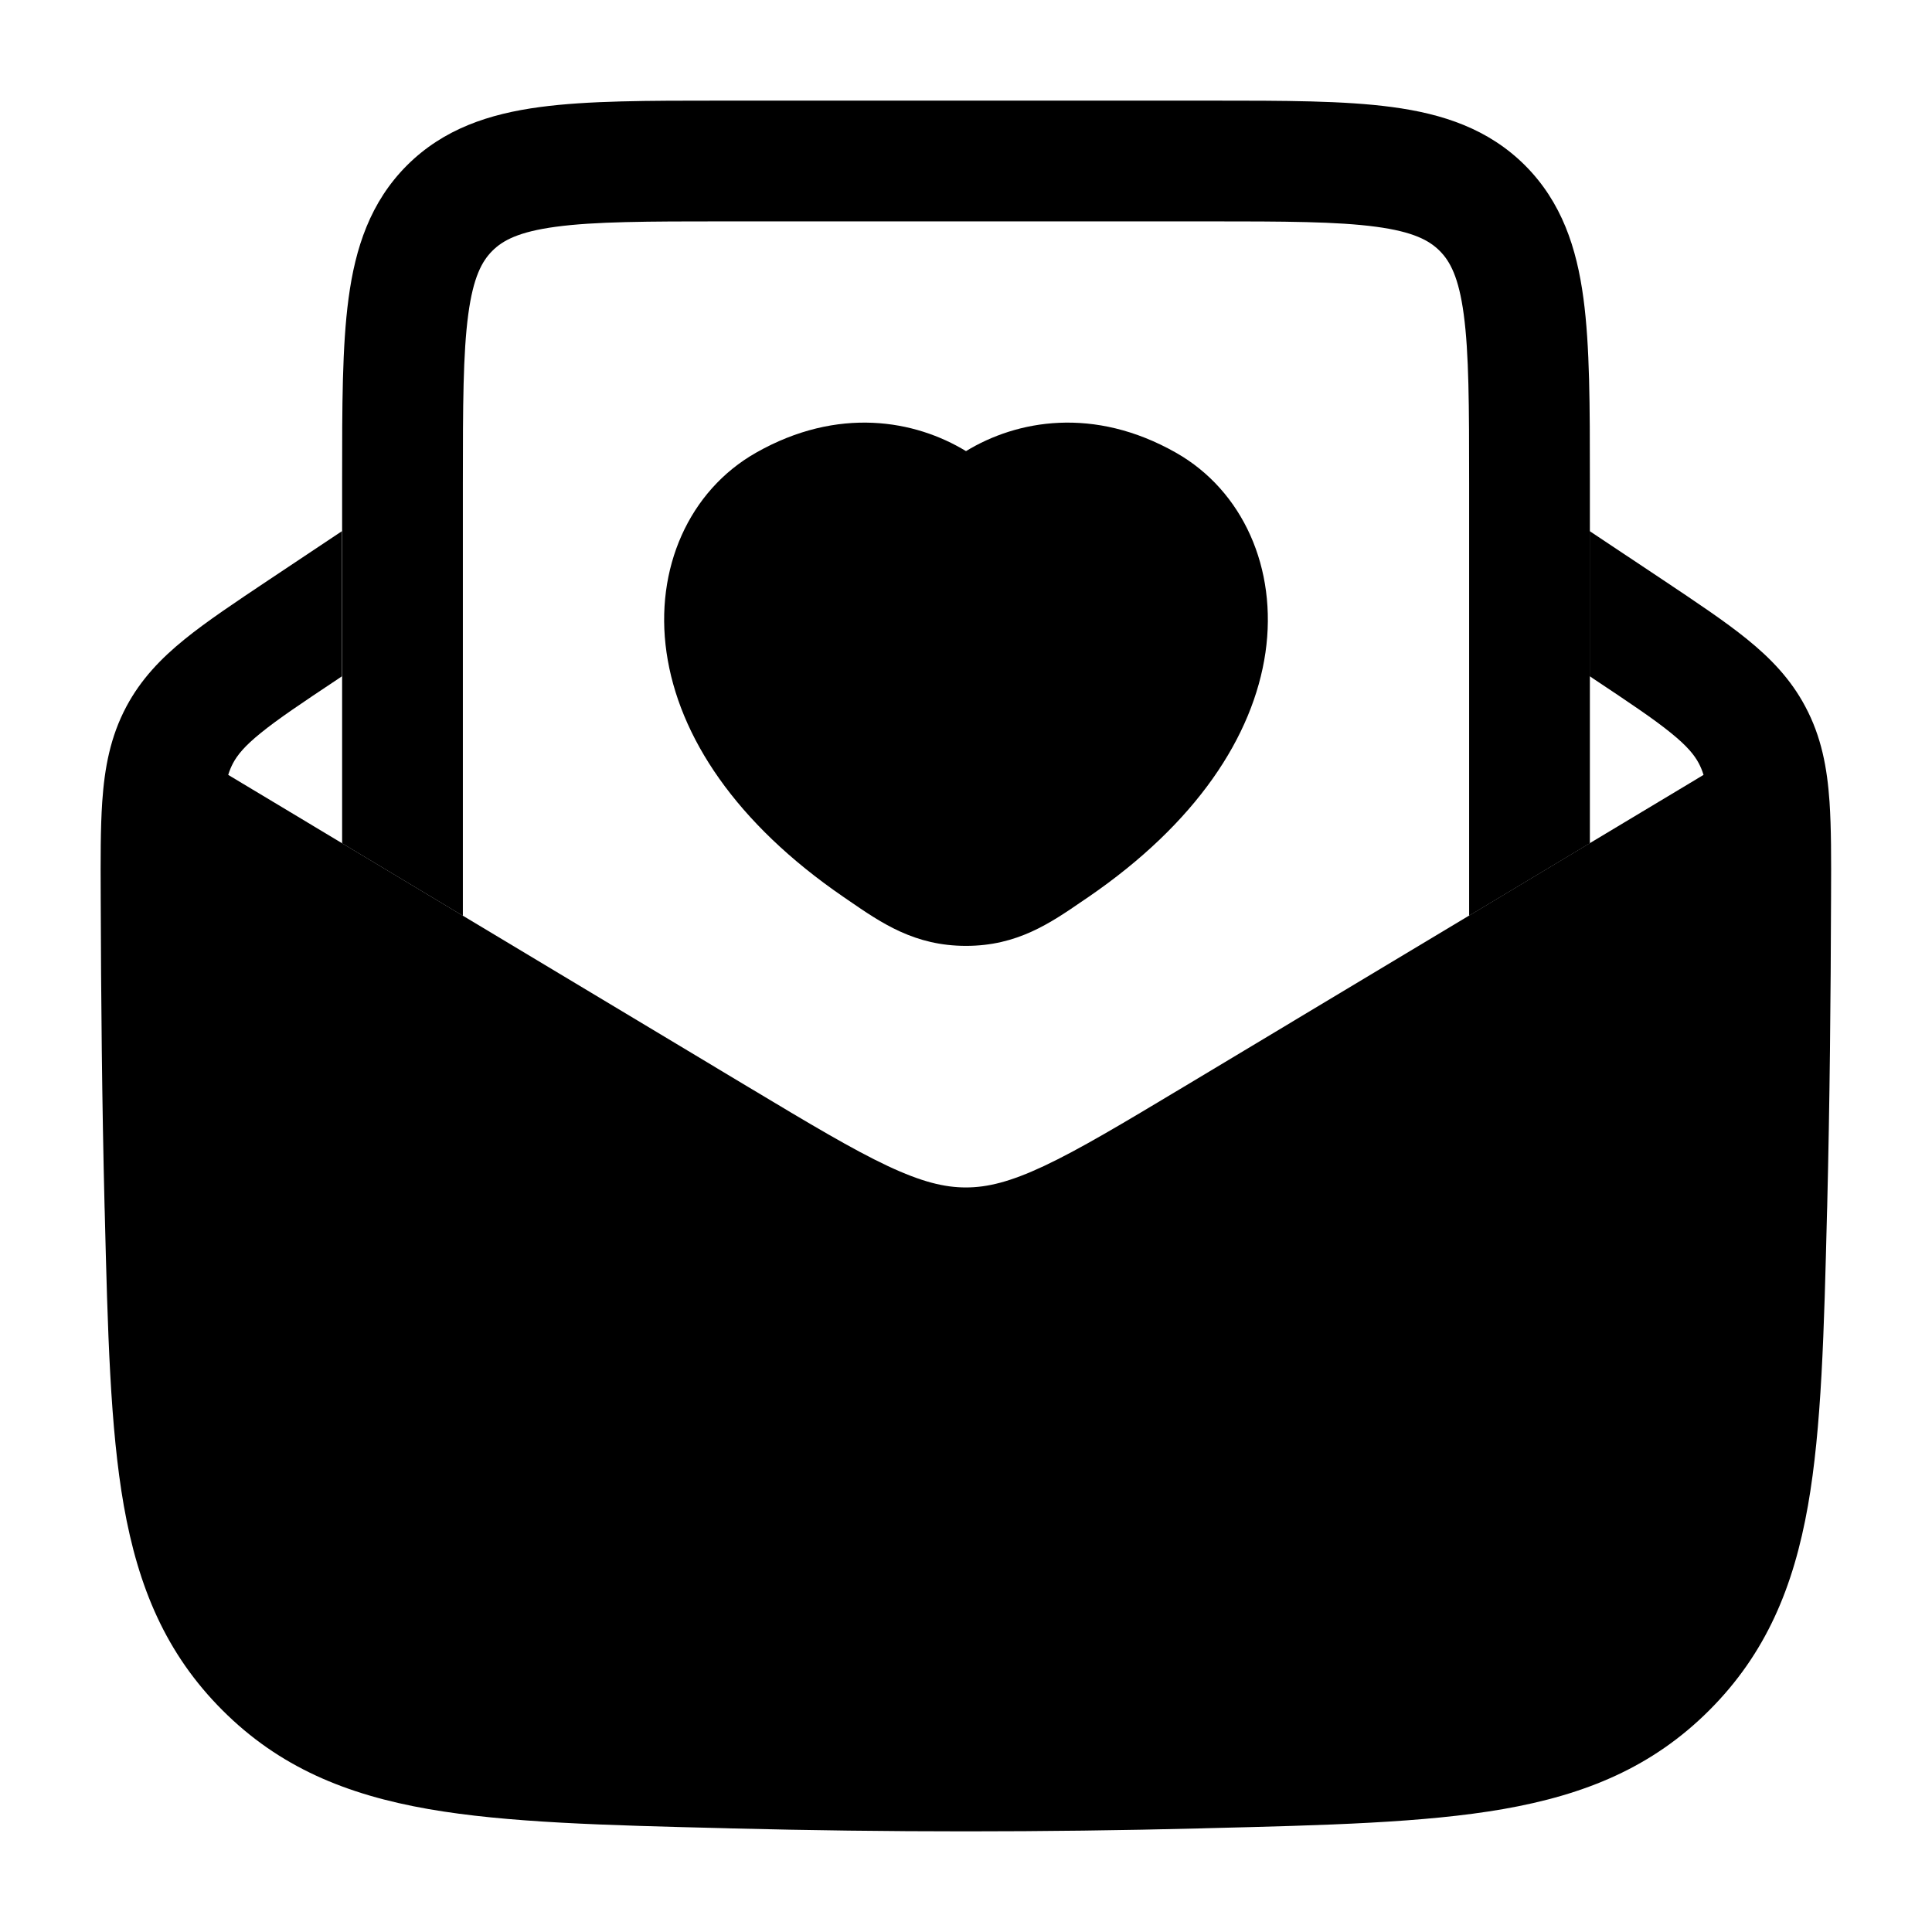 <svg width="24" height="24" viewBox="0 0 24 24" xmlns="http://www.w3.org/2000/svg">
    <path class="pr-icon-bulk-secondary" d="M4.248 6.598L3.336 7.206C2.923 7.482 2.57 7.717 2.295 7.94C2.001 8.178 1.752 8.436 1.57 8.777C1.37 9.153 1.299 9.54 1.27 9.96C1.248 10.285 1.249 10.671 1.251 11.118L1.251 11.142C1.255 12.402 1.267 13.689 1.299 14.992L1.301 15.051C1.338 16.538 1.368 17.738 1.538 18.704C1.717 19.717 2.06 20.542 2.764 21.246C3.47 21.952 4.301 22.294 5.323 22.473C6.299 22.643 7.514 22.674 9.022 22.711L9.08 22.713C11.031 22.762 12.965 22.762 14.916 22.713L14.975 22.711C16.483 22.674 17.698 22.643 18.674 22.473C19.696 22.294 20.527 21.952 21.233 21.246C21.937 20.542 22.28 19.717 22.459 18.704C22.629 17.738 22.659 16.538 22.696 15.051L22.698 14.992C22.73 13.689 22.742 12.402 22.746 11.142L22.746 11.118C22.748 10.671 22.749 10.285 22.727 9.96C22.698 9.54 22.627 9.153 22.426 8.777C22.245 8.436 21.996 8.178 21.702 7.94C21.427 7.717 21.074 7.482 20.661 7.206L19.748 6.598L19.748 8.4L19.801 8.436C20.25 8.735 20.543 8.931 20.757 9.105C20.96 9.269 21.048 9.379 21.103 9.482C21.125 9.524 21.145 9.57 21.162 9.626L14.7 13.504C13.935 13.963 13.408 14.278 12.97 14.484C12.548 14.682 12.265 14.751 11.998 14.751C11.732 14.751 11.449 14.682 11.027 14.484C10.589 14.278 10.062 13.963 9.297 13.504L2.835 9.626C2.852 9.57 2.872 9.524 2.894 9.482C2.949 9.379 3.037 9.269 3.24 9.105C3.454 8.931 3.747 8.735 4.196 8.436L4.248 8.401L4.248 6.598Z" />
    <path class="pr-icon-bulk-primary" d="M15.052 1.25H8.948C8.05 1.25 7.3 1.25 6.706 1.33C6.078 1.414 5.511 1.6 5.055 2.055C4.6 2.511 4.414 3.078 4.33 3.706C4.25 4.3 4.25 5.049 4.25 5.948L4.25 10.476L5.75 11.376V6C5.75 5.036 5.752 4.388 5.817 3.905C5.879 3.444 5.986 3.246 6.116 3.116C6.246 2.986 6.444 2.879 6.905 2.817C7.388 2.752 8.036 2.75 9 2.75H15C15.964 2.75 16.612 2.752 17.095 2.817C17.556 2.879 17.754 2.986 17.884 3.116C18.014 3.246 18.121 3.444 18.183 3.905C18.248 4.388 18.25 5.036 18.25 6V11.375L19.75 10.475L19.75 5.948C19.75 5.05 19.75 4.3 19.67 3.706C19.586 3.078 19.4 2.511 18.945 2.055C18.489 1.6 17.922 1.414 17.294 1.33C16.7 1.25 15.95 1.25 15.052 1.25Z" />
    <path class="pr-icon-bulk-primary" d="M9.391 5.624C10.412 5.044 11.368 5.219 12 5.604C12.631 5.219 13.587 5.044 14.609 5.624C15.44 6.096 15.871 7.063 15.72 8.106C15.568 9.151 14.856 10.227 13.522 11.142L13.46 11.184C13.047 11.468 12.638 11.75 12 11.75C11.362 11.75 10.952 11.468 10.539 11.184L10.478 11.142C9.143 10.227 8.431 9.151 8.28 8.106C8.129 7.063 8.56 6.096 9.391 5.624Z" />
</svg>
